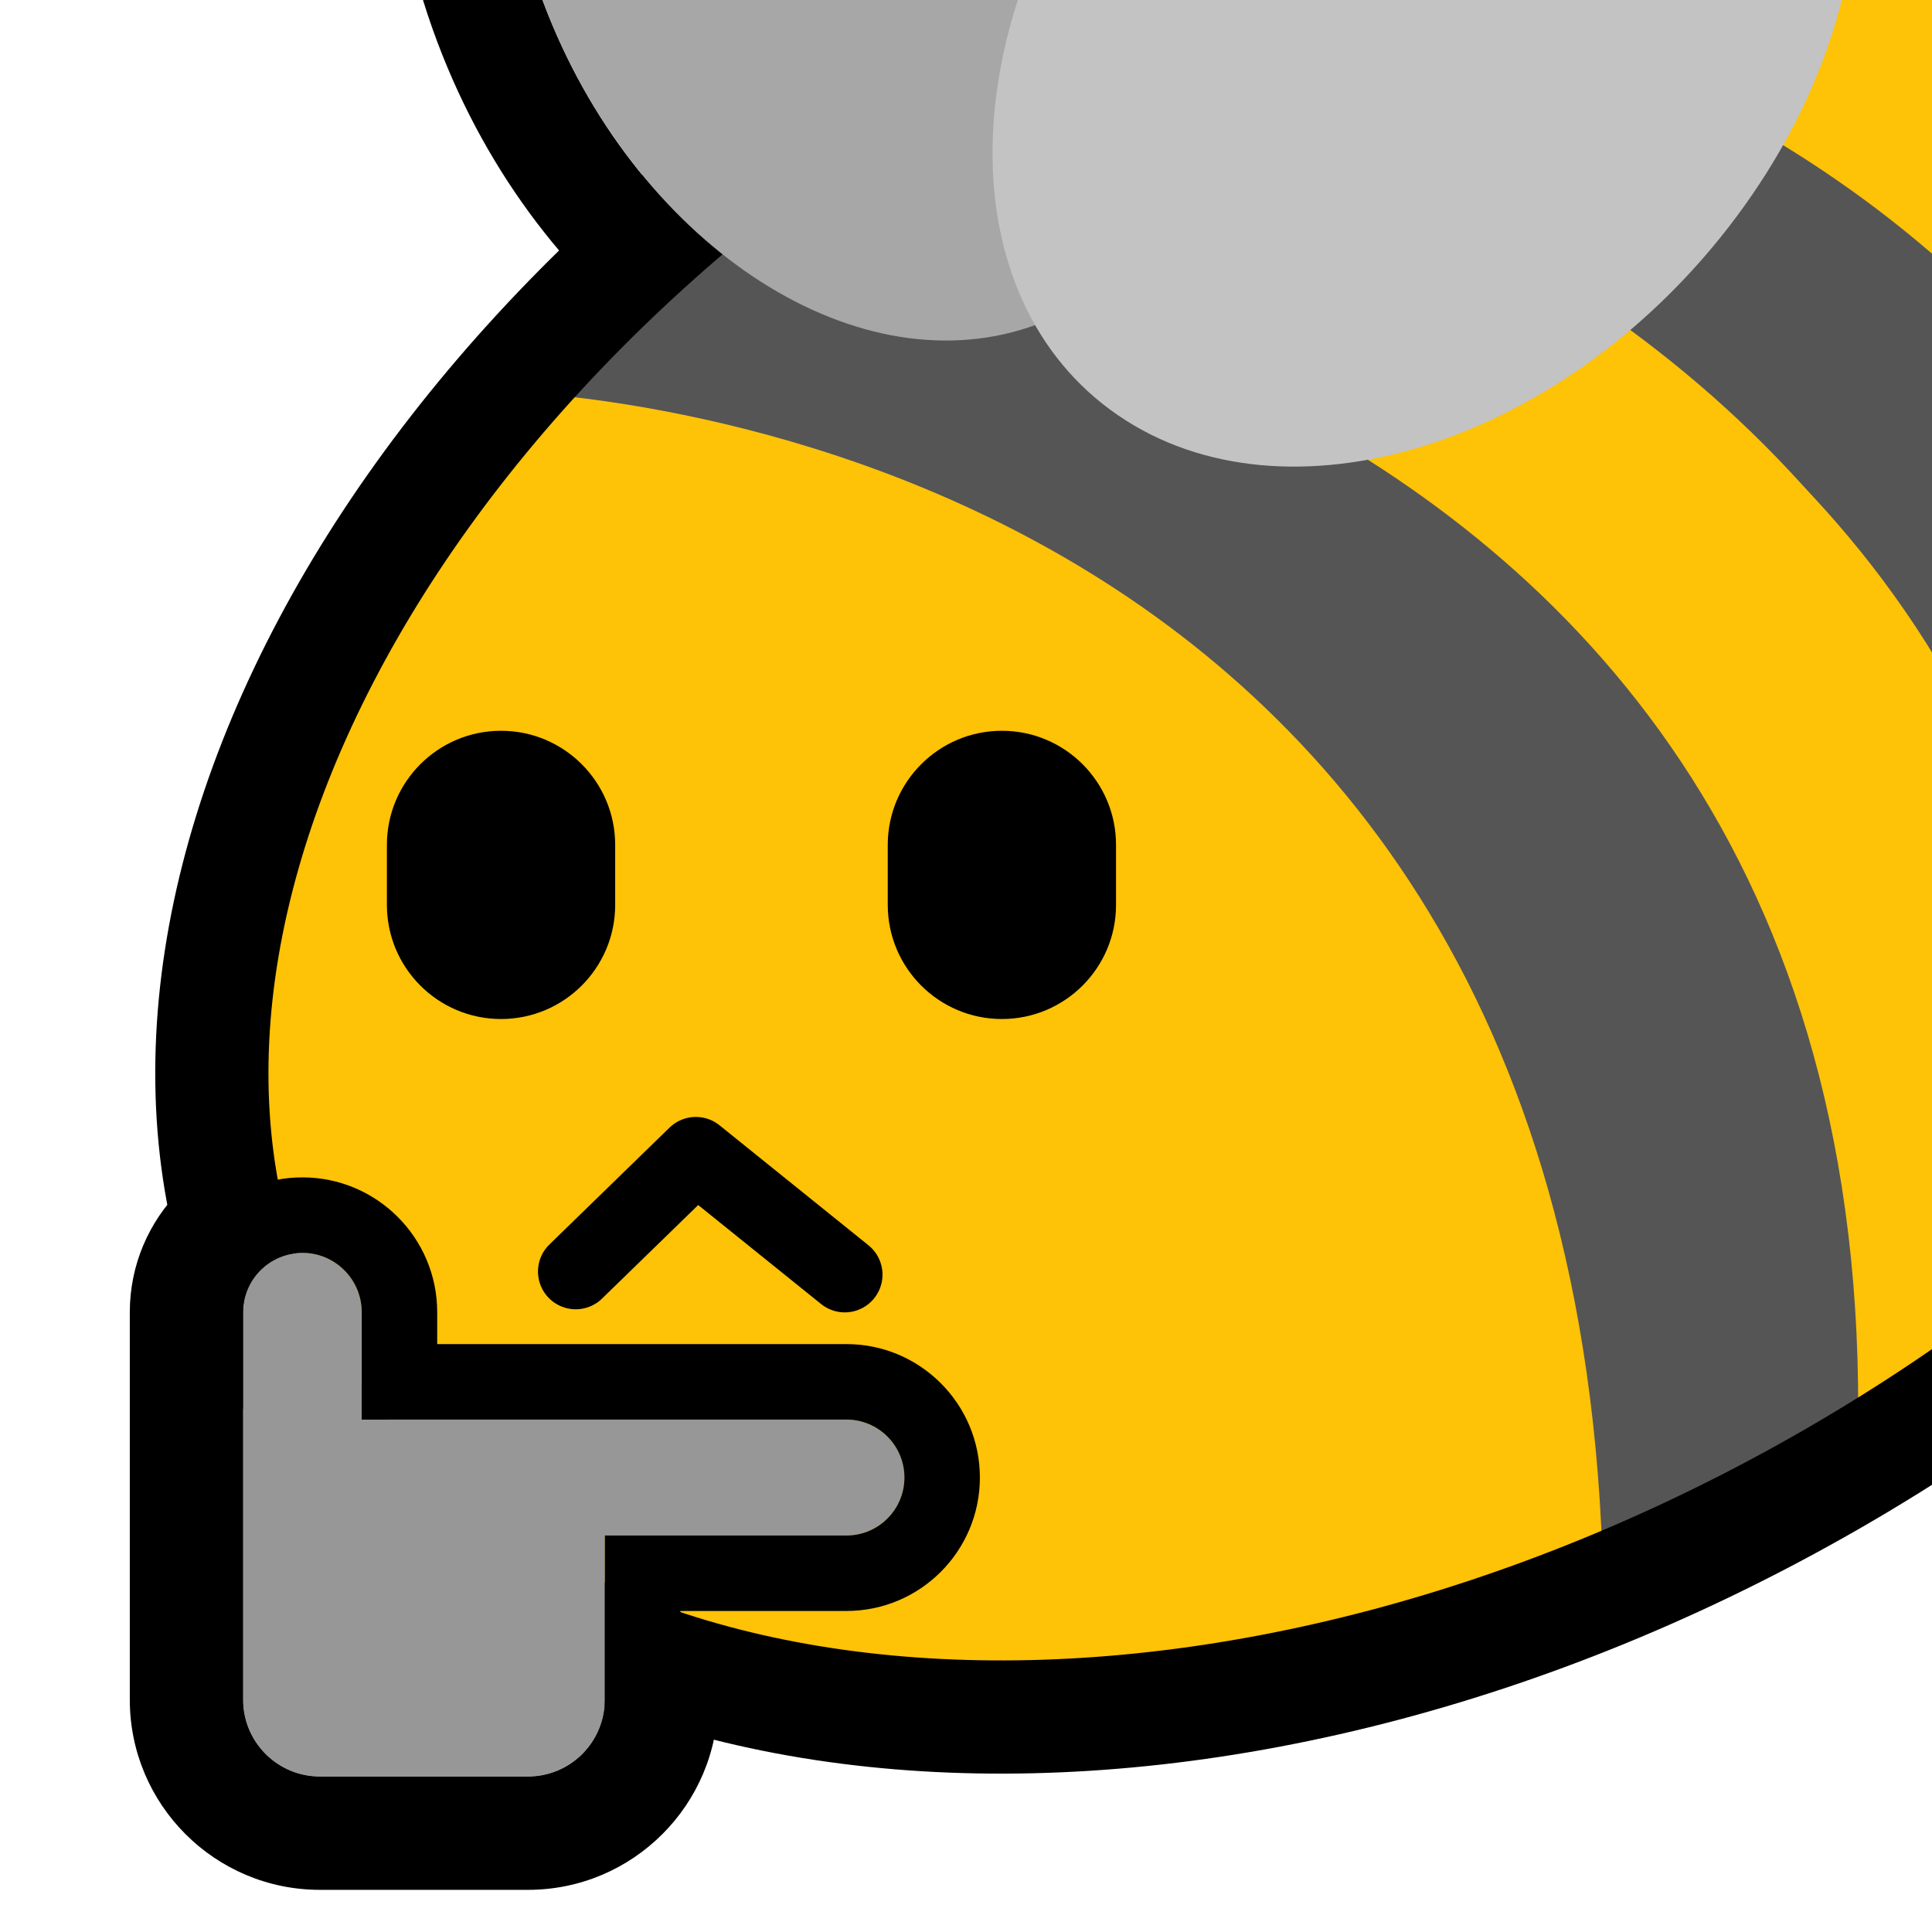 <?xml version="1.0" encoding="UTF-8" standalone="no"?>
<!DOCTYPE svg PUBLIC "-//W3C//DTD SVG 1.1//EN" "http://www.w3.org/Graphics/SVG/1.1/DTD/svg11.dtd">
<svg width="100%" height="100%" viewBox="0 0 256 256" version="1.1" xmlns="http://www.w3.org/2000/svg" xmlns:xlink="http://www.w3.org/1999/xlink" xml:space="preserve" xmlns:serif="http://www.serif.com/" style="fill-rule:evenodd;clip-rule:evenodd;stroke-linecap:round;stroke-linejoin:round;stroke-miterlimit:1.5;">
    <rect id="blobbee_think" x="0" y="0" width="256" height="256" style="fill:none;"/>
    <clipPath id="_clip1">
        <rect x="0" y="0" width="256" height="256"/>
    </clipPath>
    <g clip-path="url(#_clip1)">
        <path id="Wings-outline" serif:id="Wings outline" d="M130.856,59.756C103.019,62.47 71.403,41.235 57.982,5.65C42.637,-35.039 58.037,-75.299 88.386,-85.447C112.041,-93.356 140.798,-81.45 159.283,-56.218C186.131,-74.864 218.386,-77.209 239.378,-61.728C266.807,-41.5 268.887,4.414 239.797,40.686C211.162,76.39 165.207,86.274 138.208,66.364C135.509,64.373 133.058,62.162 130.856,59.756ZM137.155,43.08C139.645,47.429 142.961,51.231 147.111,54.291C168.802,70.288 205.09,59.987 228.095,31.302C251.1,2.617 252.167,-33.659 230.475,-49.656C210.553,-64.348 178.317,-56.856 155.368,-33.312C142.407,-61.872 115.433,-78.674 93.143,-71.221C69.559,-63.336 60.093,-31.263 72.017,0.357C83.942,31.976 112.771,51.244 136.356,43.359C136.624,43.269 136.89,43.176 137.155,43.08Z"/>
        <path id="Hand-outline" serif:id="Hand outline" d="M62.919,173.1L112.159,173.1C124.677,173.1 134.84,183.263 134.84,195.781C134.84,208.299 124.677,218.462 112.159,218.462L95.15,218.462L95.15,225.226C95.15,239.128 83.863,250.414 69.961,250.414L42.388,250.414C28.486,250.414 17.199,239.128 17.199,225.226L17.199,173.875C17.199,161.254 27.445,151.008 40.065,151.008C52.426,151.008 62.51,160.838 62.919,173.1ZM32.199,225.226C32.199,230.849 36.764,235.414 42.388,235.414L69.961,235.414C75.584,235.414 80.15,230.849 80.15,225.226L80.15,203.462L112.159,203.462C116.398,203.462 119.84,200.02 119.84,195.781C119.84,191.542 116.398,188.1 112.159,188.1L47.932,188.1L47.932,173.875C47.932,169.533 44.407,166.008 40.065,166.008C35.724,166.008 32.199,169.533 32.199,173.875L32.199,225.226Z"/>
        <path id="Body" d="M127.902,1.921C208.729,-44.745 300.137,-39.183 331.897,14.333C363.657,67.85 323.82,149.185 242.993,195.851C162.165,242.517 70.758,236.955 38.998,183.439C7.237,129.922 47.074,48.587 127.902,1.921Z" style="fill:rgb(254,194,7);"/>
        <g id="Stripes">
            <path d="M188.793,-16.095C187.039,-14.699 315.054,-20.58 327.076,109.803C391.095,-61.796 189.429,-29.021 188.793,-16.095Z" style="fill:rgb(85,85,85);"/>
            <path d="M327.076,111.159C319.401,-14.647 191.893,-17.614 192.59,-21.35L145.073,-3.751C145.073,-3.751 299.034,-6.142 304.518,142.104L323.15,113.42" style="fill:rgb(254,194,7);"/>
            <path d="M275.897,172.628L304.252,142.104C298.868,-6.332 141.84,-8.914 141.842,-8.859L116.671,5.99C116.437,6.032 279.066,19.108 275.897,172.628Z" style="fill:rgb(85,85,85);"/>
            <path d="M118.8,6.104L91.65,27.286C91.65,27.286 247.73,42.825 246.071,194.336L275.383,174.688C286.256,24.404 117.148,7.374 114.749,9.264" style="fill:rgb(254,194,7);"/>
            <path d="M85.819,30.174L65.463,51.814C65.463,51.814 209.143,53.111 212.42,209.36L246.071,194.336C251.812,38.125 90.484,31.835 85.819,30.174Z" style="fill:rgb(85,85,85);"/>
        </g>
        <path id="Body-outline" serif:id="Body outline" d="M127.902,1.921C208.729,-44.745 300.137,-39.183 331.897,14.333C363.657,67.85 323.82,149.185 242.993,195.851C162.165,242.517 70.758,236.955 38.998,183.439C7.237,129.922 47.074,48.587 127.902,1.921Z" style="fill:none;stroke:black;stroke-width:15px;"/>
        <g id="Wings">
            <path id="Back-wing" serif:id="Back wing" d="M93.143,-71.221C116.727,-79.107 145.556,-59.838 157.481,-28.219C169.406,3.4 159.94,35.473 136.356,43.359C112.771,51.244 83.942,31.976 72.017,0.357C60.093,-31.263 69.559,-63.336 93.143,-71.221Z" style="fill:rgb(167,167,167);"/>
            <path id="Front-wing" serif:id="Front wing" d="M230.475,-49.656C252.167,-33.659 251.1,2.617 228.095,31.302C205.09,59.987 168.802,70.288 147.111,54.291C125.419,38.295 126.486,2.019 149.491,-26.666C172.496,-55.351 208.784,-65.652 230.475,-49.656Z" style="fill:rgb(195,195,195);"/>
        </g>
        <g id="Face">
            <path id="Mouth" d="M76.286,168.486L92.202,153.001L111.936,168.896" style="fill:none;stroke:black;stroke-width:10px;"/>
            <path id="Right-eye" serif:id="Right eye" d="M147.88,111.955L147.88,119.901C147.88,128.248 141.104,135.025 132.756,135.025C124.409,135.025 117.632,128.248 117.632,119.901L117.632,111.955C117.632,103.607 124.409,96.831 132.756,96.831C141.104,96.831 147.88,103.607 147.88,111.955Z"/>
            <path id="Left-eye" serif:id="Left eye" d="M81.514,111.955L81.514,119.901C81.514,128.248 74.737,135.025 66.39,135.025C58.043,135.025 51.266,128.248 51.266,119.901L51.266,111.955C51.266,103.607 58.043,96.831 66.39,96.831C74.737,96.831 81.514,103.607 81.514,111.955Z"/>
        </g>
        <path id="Hand" d="M32.199,225.226L32.199,173.875C32.199,169.533 35.724,166.008 40.065,166.008C44.407,166.008 47.932,169.533 47.932,173.875L47.932,188.1L112.159,188.1C116.398,188.1 119.84,191.542 119.84,195.781C119.84,200.02 116.398,203.462 112.159,203.462L80.15,203.462L80.15,225.226C80.15,230.849 75.584,235.414 69.961,235.414L42.388,235.414C36.764,235.414 32.199,230.849 32.199,225.226Z" style="fill:rgb(151,151,151);"/>
        <path d="M22.199,225.226L22.199,173.875C22.199,164.014 30.205,156.008 40.065,156.008C49.926,156.008 57.932,164.014 57.932,173.875C57.932,173.875 57.932,178.1 57.932,178.1L112.159,178.1C121.917,178.1 129.84,186.022 129.84,195.781C129.84,205.54 121.917,213.462 112.159,213.462C112.159,213.462 90.15,213.462 90.15,213.462L90.15,225.226C90.15,236.368 81.104,245.414 69.961,245.414L42.388,245.414C31.245,245.414 22.199,236.368 22.199,225.226ZM32.199,225.226C32.199,230.849 36.764,235.414 42.388,235.414L69.961,235.414C75.584,235.414 80.15,230.849 80.15,225.226L80.15,203.462L112.159,203.462C116.398,203.462 119.84,200.02 119.84,195.781C119.84,191.542 116.398,188.1 112.159,188.1L47.932,188.1L47.932,173.875C47.932,169.533 44.407,166.008 40.065,166.008C35.724,166.008 32.199,169.533 32.199,173.875L32.199,225.226Z"/>
    </g>
</svg>
